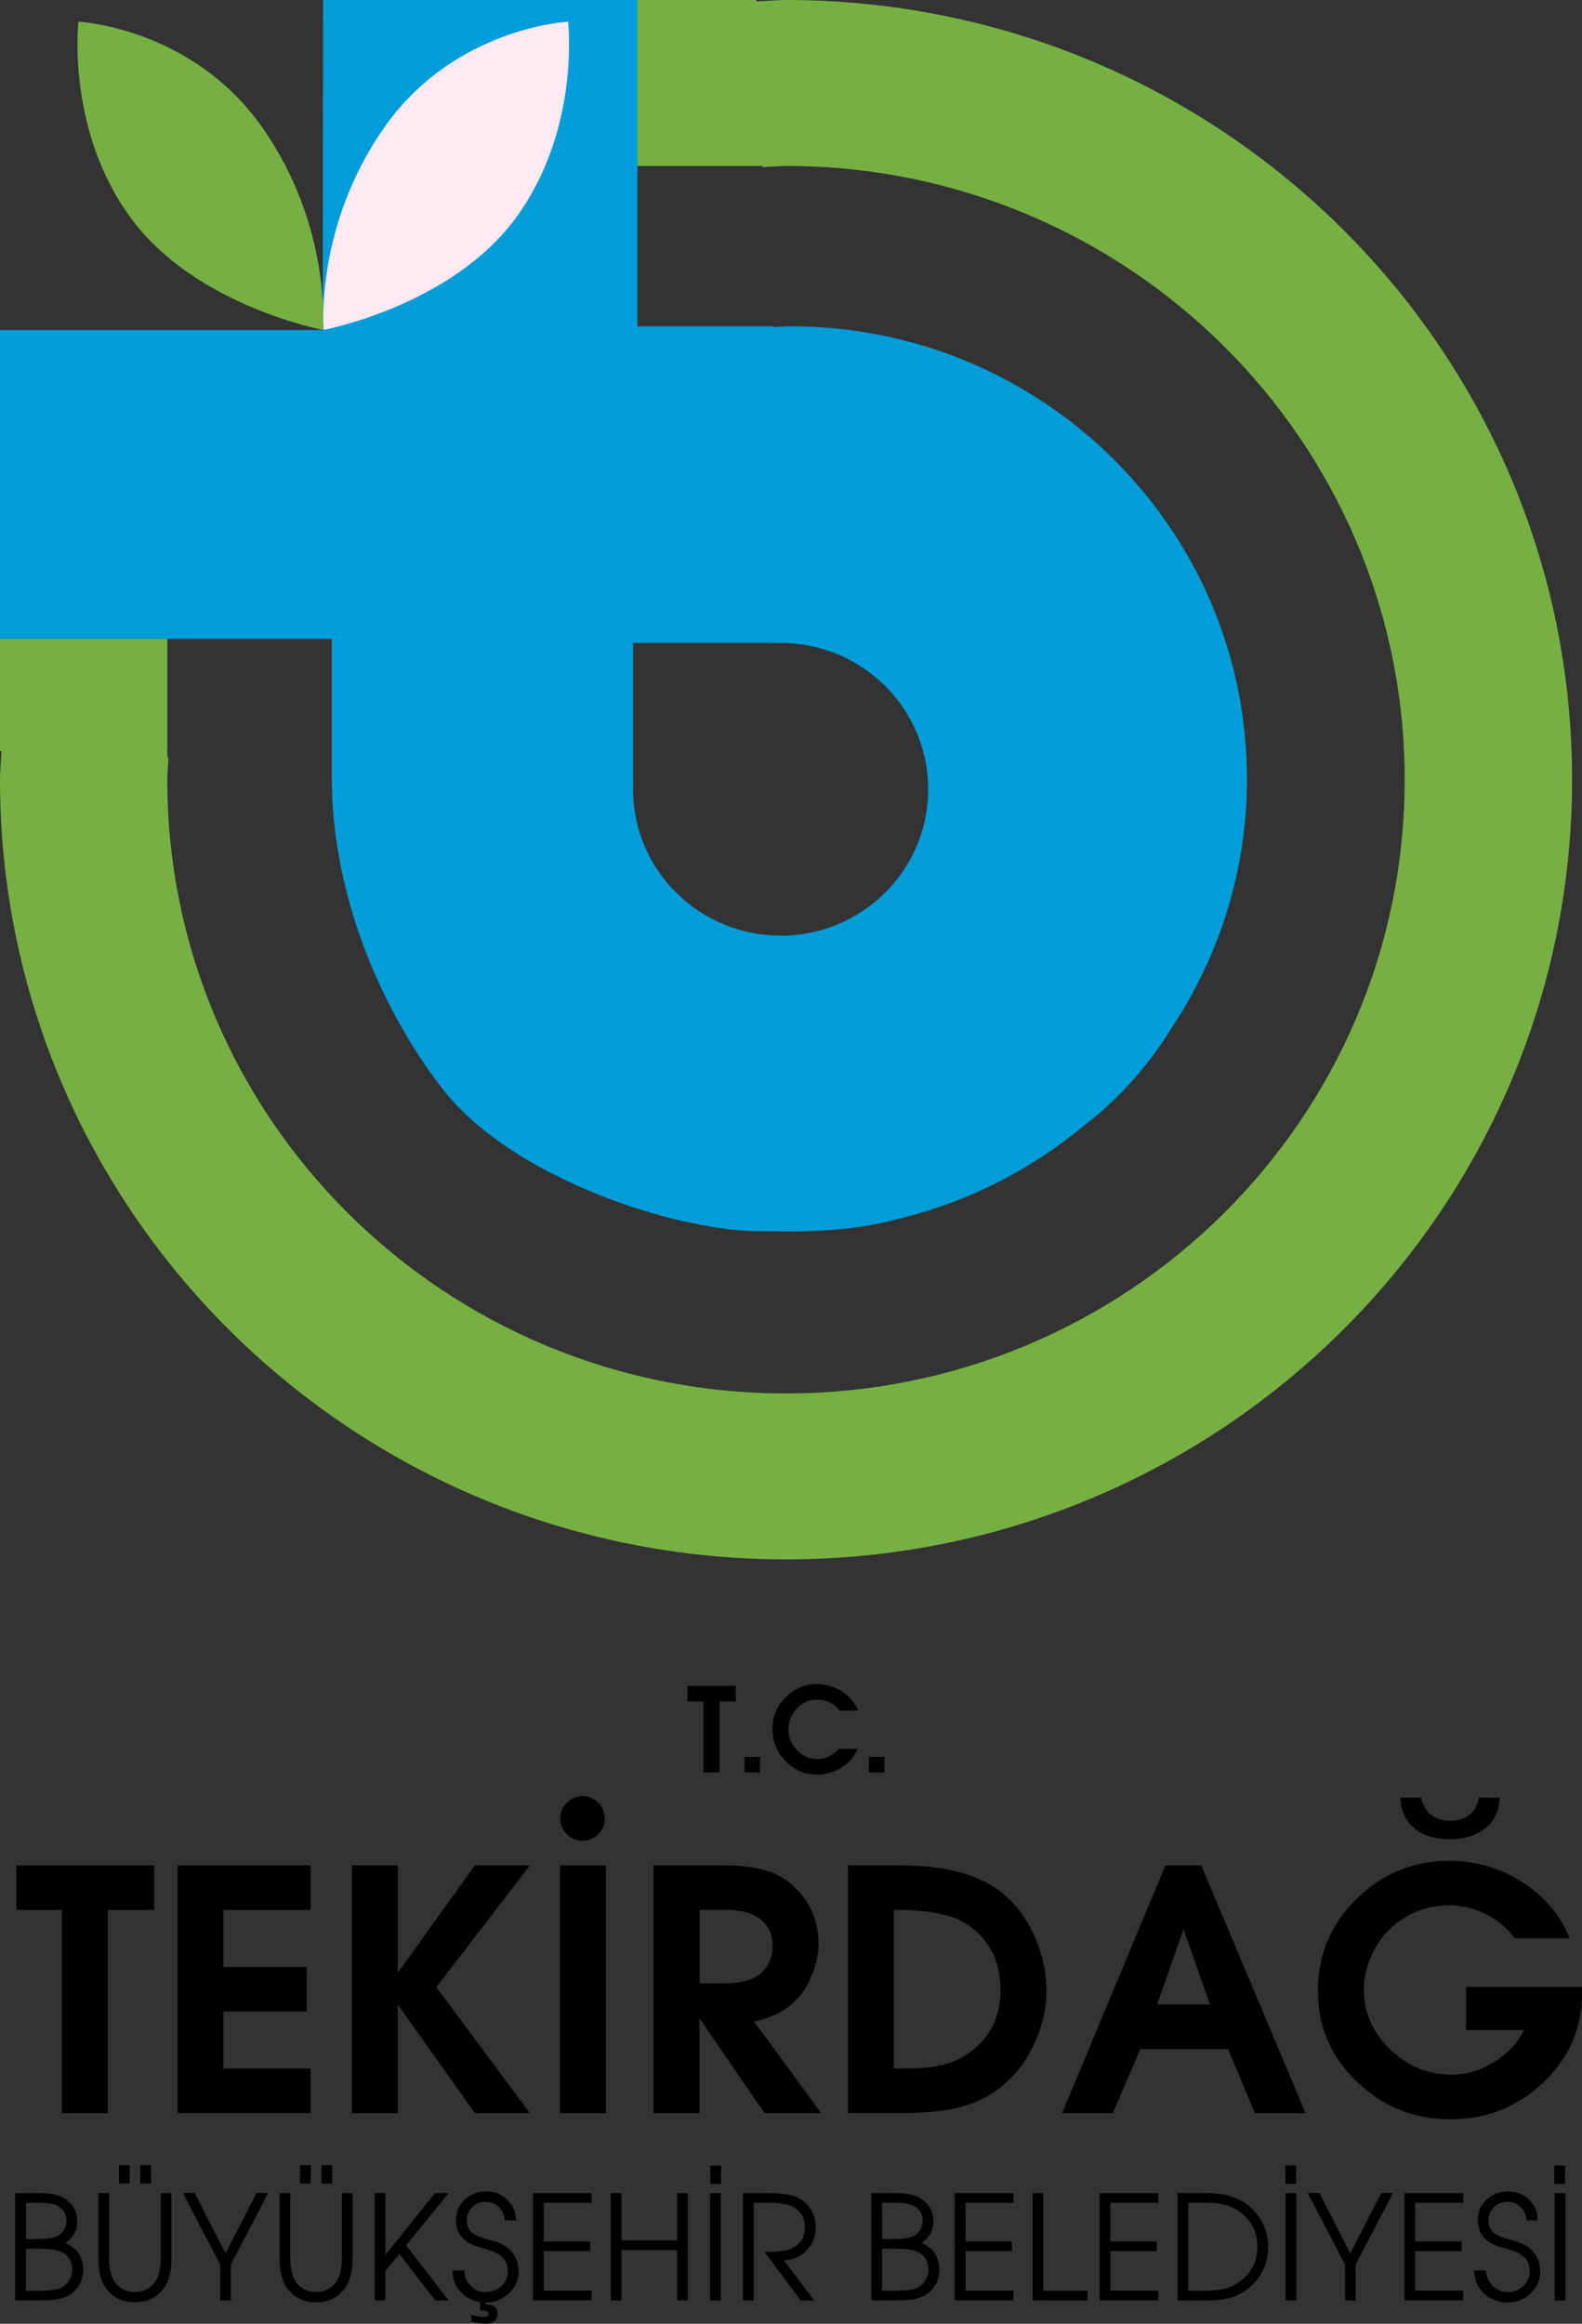 <?xml version="1.0" encoding="UTF-8"?>
<svg id="Layer_2" data-name="Layer 2" xmlns="http://www.w3.org/2000/svg" viewBox="0 0 137.12 201.38">
  <rect x="0" y="0" width="137.12" height="201.38" fill="#333333" stroke="none"/>
  <defs>
    <style>
      .cls-1 {
        fill: #fde9f1;
      }

      .cls-2 {
        fill: #76b043;
      }

      .cls-3 {
        fill: #009dd9;
      }
    </style>
  </defs>
  <g id="Layer_1-2" data-name="Layer 1">
    <g>
      <g>
        <path class="cls-2" d="M68.13,0c-.86,0-1.69.1-2.54.12l-.05-.12H28.02v.05h.87v14.33h37.19l.04.1c.67-.02,1.32-.1,2-.1,29.61,0,53.63,23.81,53.63,53.19s-24.01,53.19-53.63,53.19S14.5,96.94,14.5,67.57c0-.65.08-1.3.1-1.94h-.1V28.93H0v36.16l.13.02C.1,65.92,0,66.74,0,67.57,0,104.89,30.51,135.14,68.13,135.14s68.13-30.25,68.13-67.57c0-37.32-30.5-67.57-68.13-67.57Z"/>
        <path class="cls-3" d="M68.53,28.28c-.5,0-.98.05-1.48.07l-.03-.07h-11.77V0h-27.25l-.03,28.6H0v26.77h28.76v12.13c0,9.29,3.72,19.21,9.56,26.82s20,12.39,27.7,12.39h1.5c.33,0,.67.02,1,.02.86,0,1.72-.04,2.57-.09,2.3-.1,4.59-.39,7.18-1.11,5.84-1.47,11.16-4.23,15.64-7.95,3.3-2.5,5.83-5.53,7.78-8.71,4.03-6.15,6.39-13.48,6.39-21.36,0-21.67-17.71-39.23-39.55-39.23ZM67.66,81.08c-7.06,0-12.79-5.68-12.79-12.68,0-.16.02-.31.02-.46h-.02v-12.22h12.3v.02c.17,0,.33-.02.49-.02,7.07,0,12.79,5.68,12.79,12.69,0,7-5.73,12.68-12.79,12.68Z"/>
        <path class="cls-2" d="M6.8,1.88s9.79.48,15.88,9.09c6.09,8.61,5.31,17.62,5.31,17.62,0,0-11.11-2.08-16.69-9.75C5.71,11.18,6.8,1.88,6.8,1.88Z"/>
        <path class="cls-1" d="M49.24,1.88s-9.79.48-15.88,9.09c-6.09,8.61-5.31,17.62-5.31,17.62,0,0,11.11-2.08,16.69-9.75,5.59-7.66,4.5-16.96,4.5-16.96Z"/>
      </g>
      <g>
        <path d="M60.97,153.61v-6.16h-1.38v-1.35h4.18v1.35h-1.4v6.16h-1.39Z"/>
        <path d="M64.53,153.61v-1.35h1.35v1.35h-1.35Z"/>
        <path d="M72.71,151.56h1.62c-.28.67-.74,1.21-1.4,1.62-.65.41-1.35.61-2.09.61-1.07,0-1.99-.39-2.75-1.17-.76-.77-1.14-1.7-1.14-2.78s.38-1.98,1.14-2.74c.76-.77,1.66-1.15,2.71-1.15.77,0,1.48.2,2.14.61.67.43,1.15.99,1.43,1.68h-1.59c-.52-.62-1.17-.94-1.97-.94-.68,0-1.27.26-1.75.77-.48.51-.72,1.12-.72,1.83s.25,1.26.74,1.77c.49.51,1.07.77,1.74.77.71,0,1.34-.29,1.89-.87Z"/>
        <path d="M75.31,153.61v-1.35h1.35v1.35h-1.35Z"/>
      </g>
      <g>
        <g>
          <path d="M1.31,199.36v-9.3h2.18c.93,0,1.64.16,2.11.47.73.48,1.1,1.14,1.1,2,0,.76-.35,1.38-1.03,1.86,1.02.42,1.54,1.2,1.54,2.34,0,.43-.1.83-.31,1.21-.2.38-.48.69-.84.91-.36.23-.77.37-1.23.44-.27.04-.71.06-1.32.06H1.31ZM2.24,194.04h1.01c.83,0,1.42-.09,1.76-.28.23-.12.41-.3.55-.54.14-.24.21-.5.21-.76,0-.55-.25-.98-.74-1.28-.3-.18-.87-.28-1.7-.28h-1.08v3.14h0ZM2.24,198.52h1.15c.95,0,1.6-.09,1.96-.28.26-.14.48-.35.65-.63.17-.28.26-.57.26-.87,0-.85-.39-1.41-1.16-1.67-.36-.13-.98-.19-1.88-.19h-.98v3.64h0Z"/>
          <path d="M8.53,190.06h.93v5.65c0,.85.14,1.5.43,1.95.41.64,1.02.97,1.81.97.73,0,1.3-.28,1.71-.84.35-.47.52-1.16.52-2.08v-5.65h.93v5.65c0,1.15-.23,2.03-.69,2.63-.6.79-1.43,1.18-2.47,1.18s-1.83-.37-2.43-1.11c-.49-.6-.74-1.51-.74-2.71v-5.65h0ZM10.31,187.64h.93v1.59h-.93v-1.59ZM12.16,187.64h.93v1.59h-.93v-1.59Z"/>
          <path d="M19.08,199.36v-3.11l-3.23-6.2h1.02l2.68,5.23,2.68-5.23h1.02l-3.24,6.2v3.11h-.93Z"/>
          <path d="M24.23,190.06h.93v5.65c0,.85.14,1.5.43,1.95.41.64,1.02.97,1.81.97.73,0,1.3-.28,1.71-.84.35-.47.52-1.16.52-2.08v-5.65h.93v5.65c0,1.15-.23,2.03-.69,2.63-.6.79-1.43,1.18-2.47,1.18s-1.83-.37-2.43-1.11c-.49-.6-.74-1.51-.74-2.71v-5.65h0ZM26.01,187.64h.93v1.59h-.93v-1.59ZM27.86,187.64h.93v1.59h-.93v-1.59Z"/>
          <path d="M32.48,199.36v-9.3h.93v5.35l4.29-5.35h1.18l-3.68,4.53,3.68,4.77h-1.16l-3.11-4.03-1.21,1.48v2.54h-.93Z"/>
          <path d="M39.24,196.76h.99c.02.52.2.96.56,1.33.36.36.79.55,1.3.55s.99-.17,1.37-.52c.37-.35.56-.79.56-1.32s-.21-.97-.64-1.32c-.3-.23-.77-.44-1.44-.62-.39-.1-.68-.19-.86-.27-.31-.12-.57-.27-.78-.44-.52-.45-.78-1.02-.78-1.74s.26-1.34.78-1.81c.49-.46,1.11-.69,1.86-.69s1.32.24,1.82.73c.5.49.74,1.08.74,1.79h-.97c-.03-.48-.2-.87-.52-1.17-.31-.3-.7-.45-1.18-.45-.45,0-.82.16-1.13.48-.31.32-.46.7-.46,1.15,0,.49.19.88.58,1.15.23.16.65.32,1.26.49.49.14.8.23.94.29.32.13.6.3.84.5.58.51.87,1.16.87,1.95s-.28,1.4-.85,1.93c-.56.53-1.23.79-1.99.79-.81,0-1.49-.26-2.05-.79-.56-.53-.84-1.19-.83-1.98Z"/>
          <path d="M46.19,199.36v-9.3h5.09v.84h-4.15v3.35h4.02v.84h-4.02v3.42h4.15v.84h-5.09Z"/>
          <path d="M52.94,199.36v-9.3h.93v4.09h4.82v-4.09h.93v9.3h-.93v-4.37h-4.82v4.37h-.93Z"/>
          <path d="M61.54,199.36v-9.3h.93v9.3h-.93Z"/>
          <path d="M64.39,199.36v-9.3h2.22c1.23,0,2.11.15,2.64.45.97.55,1.45,1.41,1.45,2.58,0,.76-.27,1.41-.81,1.95s-1.18.83-1.94.84l2.62,3.48h-1.16l-3.16-4.22h.28c.98,0,1.66-.08,2.03-.25.81-.37,1.21-1,1.21-1.89,0-.7-.29-1.25-.87-1.66-.42-.29-1.12-.44-2.1-.44h-1.47v8.46h-.93Z"/>
          <path d="M75.52,199.36v-9.3h2.18c.93,0,1.64.16,2.11.47.73.48,1.1,1.14,1.1,2,0,.76-.35,1.38-1.03,1.86,1.02.42,1.54,1.2,1.54,2.34,0,.43-.1.83-.31,1.21-.21.38-.49.69-.84.91-.36.23-.77.37-1.23.44-.27.04-.71.06-1.32.06h-2.19ZM76.45,194.04h1.01c.83,0,1.42-.09,1.76-.28.23-.12.41-.3.55-.54.14-.24.21-.5.21-.76,0-.55-.25-.98-.74-1.28-.3-.18-.87-.28-1.7-.28h-1.08v3.14h0ZM76.45,198.52h1.15c.95,0,1.6-.09,1.96-.28.26-.14.48-.35.65-.63.17-.28.26-.57.26-.87,0-.85-.39-1.41-1.16-1.67-.36-.13-.98-.19-1.88-.19h-.98v3.64h0Z"/>
          <path d="M82.75,199.36v-9.3h5.09v.84h-4.15v3.35h4.02v.84h-4.02v3.42h4.15v.84h-5.09Z"/>
          <path d="M89.5,199.36v-9.3h.93v8.46h3.85v.84h-4.79Z"/>
          <path d="M95.31,199.36v-9.3h5.09v.84h-4.16v3.35h4.02v.84h-4.02v3.42h4.16v.84h-5.09Z"/>
          <path d="M102.06,199.36v-9.3h2.51c1.55,0,2.76.36,3.65,1.08.53.43.94.96,1.25,1.59.3.63.45,1.29.45,1.96,0,1.38-.51,2.53-1.52,3.46-.51.47-1.1.8-1.76.98-.53.15-1.2.23-2,.23h-2.57ZM102.99,198.52h1.2c.76,0,1.35-.04,1.75-.13.6-.12,1.14-.36,1.61-.73.96-.76,1.44-1.75,1.44-2.97s-.48-2.19-1.45-2.95c-.46-.36-.99-.6-1.6-.72-.4-.09-.99-.13-1.75-.13h-1.2v7.62h0Z"/>
          <path d="M111.43,199.36v-9.3h.93v9.3h-.93Z"/>
          <path d="M116.58,199.36v-3.11l-3.24-6.2h1.02l2.68,5.23,2.68-5.23h1.02l-3.24,6.2v3.11h-.93Z"/>
          <path d="M121.73,199.36v-9.3h5.09v.84h-4.16v3.35h4.02v.84h-4.02v3.42h4.16v.84h-5.09Z"/>
          <path d="M127.8,196.76h1c.02.52.2.96.56,1.33.36.36.79.55,1.3.55.54,0,.99-.17,1.37-.52.37-.35.56-.79.56-1.32s-.21-.97-.64-1.32c-.29-.23-.77-.44-1.44-.62-.39-.1-.68-.19-.86-.27-.31-.12-.57-.27-.78-.44-.52-.45-.78-1.02-.78-1.74s.26-1.34.78-1.81c.5-.46,1.12-.69,1.86-.69s1.32.24,1.82.73c.5.49.74,1.08.73,1.79h-.97c-.03-.48-.2-.87-.52-1.17-.31-.3-.7-.45-1.18-.45-.44,0-.82.16-1.13.48-.31.32-.47.7-.47,1.15,0,.49.19.88.58,1.15.23.16.65.32,1.26.49.49.14.8.23.94.29.32.13.6.3.84.5.58.51.87,1.16.87,1.95s-.28,1.4-.84,1.93c-.56.53-1.23.79-1.99.79-.81,0-1.49-.26-2.05-.79-.56-.53-.84-1.19-.83-1.98Z"/>
          <path d="M134.75,199.36v-9.3h.93v9.3h-.93Z"/>
        </g>
        <path d="M40.86,201.19v-.58c.22.06.43.11.62.14s.36.05.5.05c.12,0,.21-.02.27-.07.06-.05.09-.12.09-.23,0-.09-.04-.15-.12-.2-.08-.04-.2-.06-.37-.06-.06,0-.11,0-.14,0-.03,0-.06,0-.09,0v-.88h.48v.35h.08c.31,0,.54.07.7.21.16.14.24.33.24.59,0,.28-.09.49-.27.64-.18.15-.44.23-.78.23-.17,0-.35-.02-.56-.05-.2-.03-.42-.08-.65-.14Z"/>
        <rect x="111.41" y="187.67" width=".93" height="1.59"/>
        <rect x="61.57" y="187.67" width=".93" height="1.59"/>
        <rect x="134.72" y="187.67" width=".93" height="1.59"/>
      </g>
      <g>
        <path d="M5.37,183.13v-17.61H1.42v-3.86h11.94v3.86h-4.01v17.61h-3.98Z"/>
        <path d="M15.39,183.13v-21.47h11.53v3.86h-7.55v4.94h7.23v3.86h-7.23v4.94h7.55v3.86h-11.53Z"/>
        <path d="M30.5,183.13v-21.47h3.98v9.3l6.68-9.3h4.77l-8.11,10.55,8.11,10.92h-4.77l-6.68-9.41v9.41h-3.98Z"/>
        <path d="M48.54,183.13v-21.47h3.98v21.47h-3.98Z"/>
        <path d="M56.65,183.13v-21.47h6.22c2.52,0,4.38.5,5.58,1.51,1.67,1.39,2.5,3.16,2.5,5.29,0,.79-.17,1.63-.49,2.5-.33.87-.76,1.6-1.28,2.18-.93,1.03-2.2,1.71-3.81,2.06l5.81,7.93h-4.91l-5.64-8.22v8.22h-3.98ZM60.63,171.88h2.18c1.49,0,2.56-.31,3.2-.93.64-.62.96-1.39.96-2.3,0-1.03-.39-1.83-1.16-2.41-.66-.48-1.65-.73-2.96-.73h-2.21v6.36h0Z"/>
        <path d="M73.5,183.13v-21.47h4.5c4.03,0,7.03.83,9.01,2.5,1.14.97,2.04,2.21,2.7,3.73s.99,3.05.99,4.6-.33,3.01-.99,4.49c-.66,1.48-1.57,2.72-2.73,3.7-1.16.99-2.56,1.67-4.18,2.03-1.2.27-2.77.41-4.71.41h-4.59ZM77.48,179.26h.49c1.41,0,2.49-.07,3.23-.2,1.12-.21,2.1-.63,2.93-1.25,1.72-1.3,2.59-3.07,2.59-5.32,0-2.5-.95-4.4-2.85-5.69-1.24-.85-3.27-1.28-6.1-1.28h-.29v13.74Z"/>
        <path d="M92.06,183.13l8.95-21.47h3.11l9.04,21.47h-4.39l-2.32-5.55h-7.61l-2.38,5.55h-4.39ZM100.29,173.71h4.59l-2.3-6.51-2.29,6.51Z"/>
        <path d="M52.42,157.59c0,1.07-.86,1.93-1.93,1.93s-1.93-.87-1.93-1.93.87-1.93,1.93-1.93c1.07,0,1.93.87,1.93,1.93Z"/>
        <path d="M123.19,155.79c.21,1.13,1.07,2.01,2.49,2.01,1.63,0,2.39-1.05,2.49-2.01h1.8c0,2.15-1.7,3.6-4.29,3.6-3.05,0-4.29-1.8-4.29-3.6h1.8Z"/>
        <path d="M127.07,172.18v3.75h5.03c-.58,1.14-1.46,2.07-2.63,2.79s-2.39,1.07-3.65,1.07c-2.15,0-4-.8-5.55-2.41-1.38-1.43-2.06-3.1-2.06-5,0-.99.23-1.97.68-2.95.45-.98,1.05-1.8,1.79-2.45,1.41-1.24,3.07-1.86,4.97-1.86,1.08,0,2.14.26,3.15.77,1.02.51,1.85,1.21,2.48,2.08h4.77c-.8-2.01-2.19-3.65-4.18-4.91-1.92-1.2-3.99-1.8-6.22-1.8-3.12,0-5.8,1.09-8.05,3.28-2.25,2.19-3.37,4.85-3.37,7.99s1.14,5.76,3.43,7.93c2.23,2.13,4.91,3.2,8.05,3.2s5.8-1.06,8.05-3.18c2.25-2.12,3.37-4.73,3.37-7.83v-.46h-10.06Z"/>
      </g>
    </g>
  </g>
</svg>
